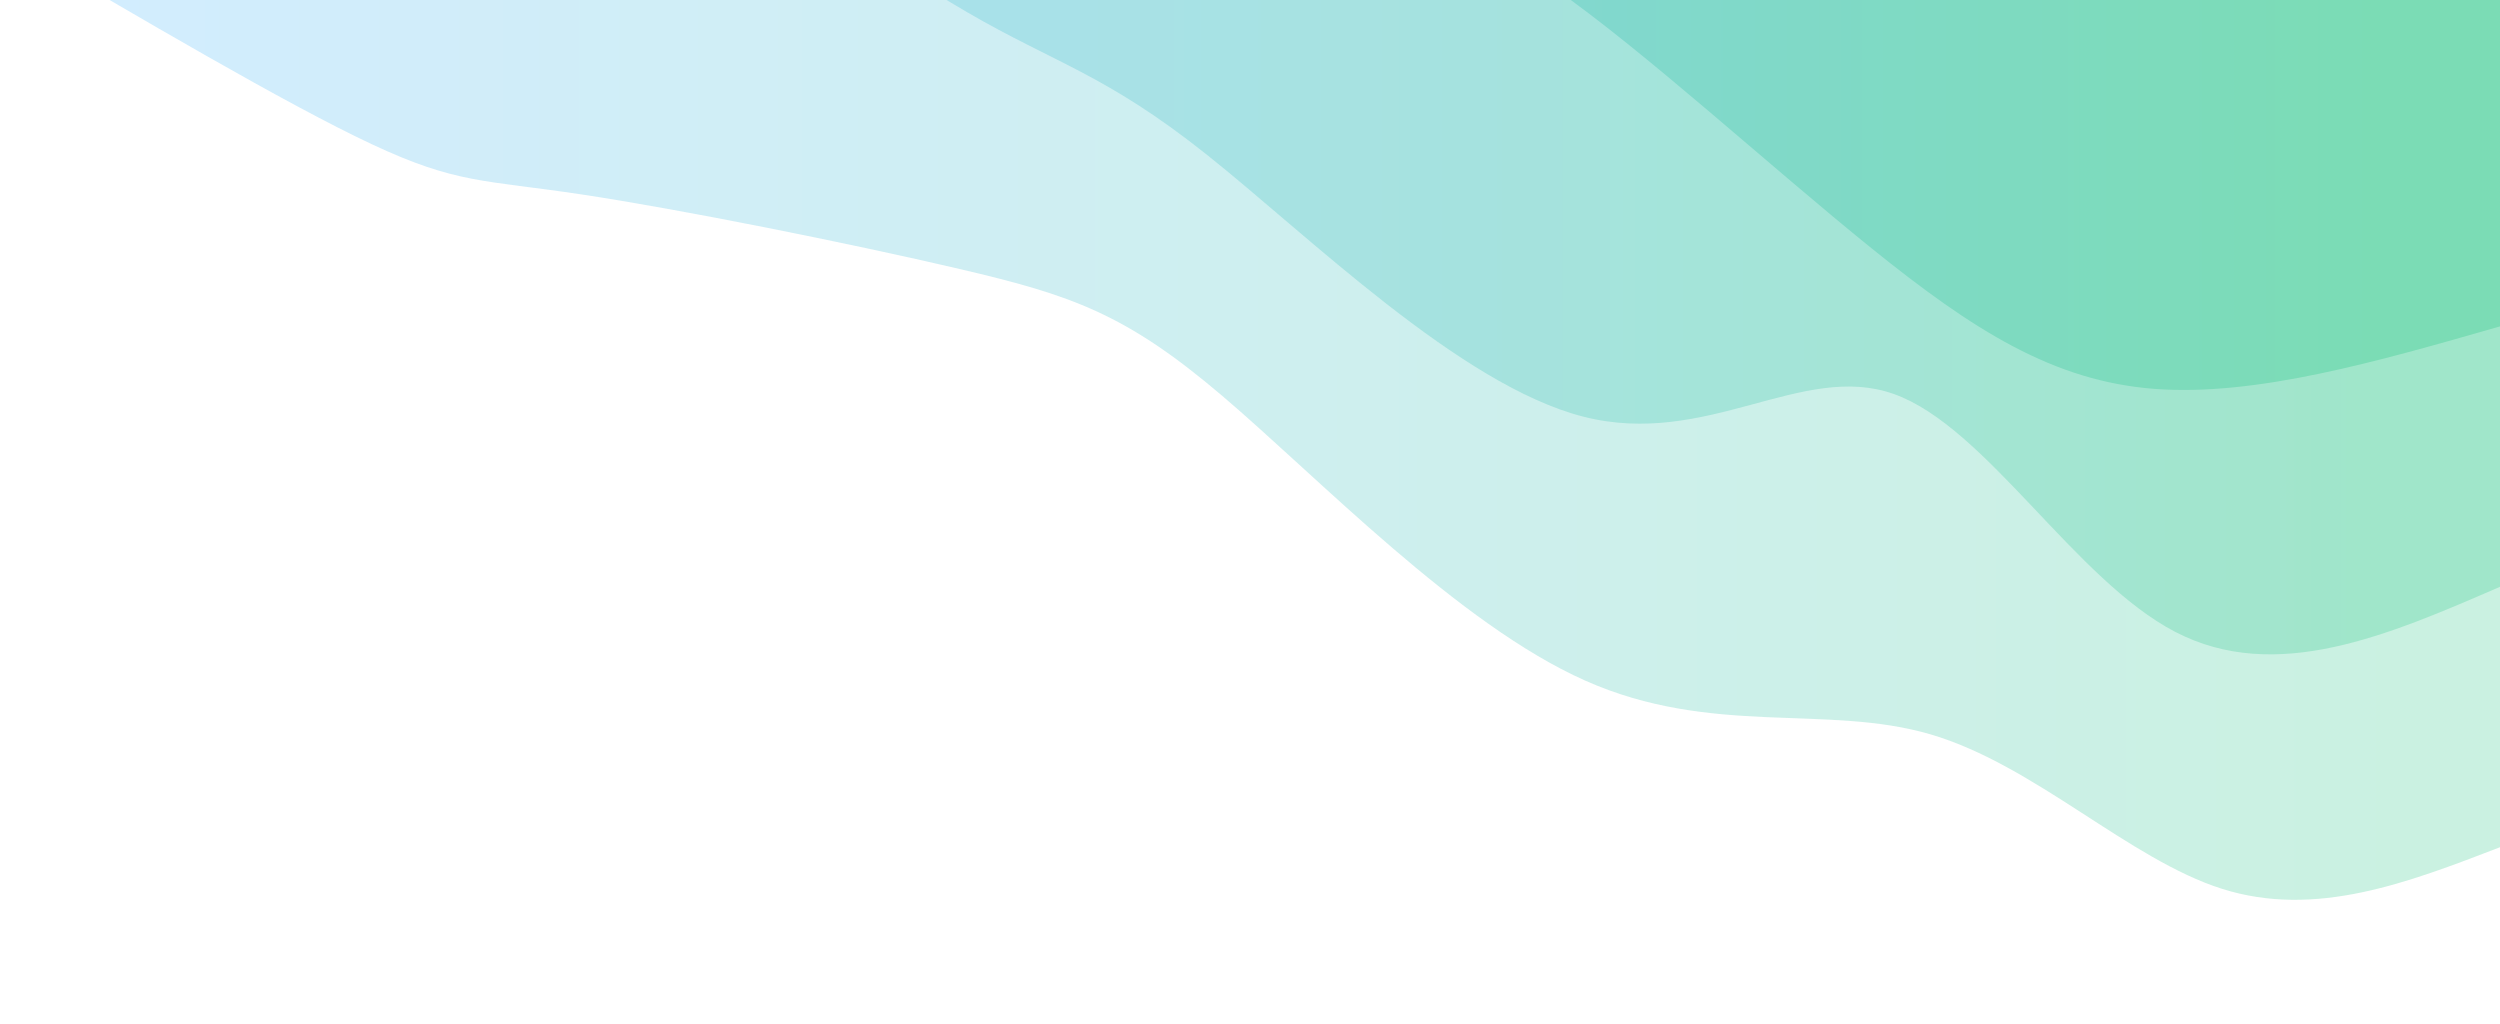 <svg width="100%" height="100%" id="svg" viewBox="0 0 1440 590" xmlns="http://www.w3.org/2000/svg" class="transition duration-300 ease-in-out delay-150"><style>
          .path-0{
            animation:pathAnim-0 4s;
            animation-timing-function: linear;
            animation-iteration-count: infinite;
          }
          @keyframes pathAnim-0{
            0%{
              d: path("M 0,600 L 0,112 C 53.151,91.519 106.303,71.038 160,88 C 213.697,104.962 267.941,159.365 328,177 C 388.059,194.635 453.934,175.5 527,208 C 600.066,240.5 680.321,324.634 736,372 C 791.679,419.366 822.78,429.964 887,445 C 951.22,460.036 1048.559,479.51 1105,488 C 1161.441,496.49 1176.983,493.997 1226,517 C 1275.017,540.003 1357.508,588.501 1440,637 L 1440,600 L 0,600 Z");
            }
            25%{
              d: path("M 0,600 L 0,112 C 46.162,127.192 92.325,142.385 157,154 C 221.675,165.615 304.863,173.653 364,184 C 423.137,194.347 458.222,207.004 524,252 C 589.778,296.996 686.25,374.33 747,387 C 807.75,399.67 832.778,347.674 889,363 C 945.222,378.326 1032.637,460.972 1098,511 C 1163.363,561.028 1206.675,578.436 1260,594 C 1313.325,609.564 1376.662,623.282 1440,637 L 1440,600 L 0,600 Z");
            }
            50%{
              d: path("M 0,600 L 0,112 C 59.811,91.233 119.622,70.466 171,78 C 222.378,85.534 265.325,121.369 328,156 C 390.675,190.631 473.08,224.057 544,265 C 614.92,305.943 674.357,354.402 722,378 C 769.643,401.598 805.492,400.336 873,424 C 940.508,447.664 1039.675,496.256 1099,532 C 1158.325,567.744 1177.807,590.641 1228,606 C 1278.193,621.359 1359.096,629.179 1440,637 L 1440,600 L 0,600 Z");
            }
            75%{
              d: path("M 0,600 L 0,112 C 62.712,80.049 125.425,48.099 194,68 C 262.575,87.901 337.014,159.654 390,204 C 442.986,248.346 474.519,265.285 520,269 C 565.481,272.715 624.911,263.205 693,298 C 761.089,332.795 837.838,411.893 911,440 C 984.162,468.107 1053.736,445.221 1103,448 C 1152.264,450.779 1181.218,479.223 1234,515 C 1286.782,550.777 1363.391,593.889 1440,637 L 1440,600 L 0,600 Z");
            }
            100%{
              d: path("M 0,600 L 0,112 C 53.151,91.519 106.303,71.038 160,88 C 213.697,104.962 267.941,159.365 328,177 C 388.059,194.635 453.934,175.5 527,208 C 600.066,240.5 680.321,324.634 736,372 C 791.679,419.366 822.78,429.964 887,445 C 951.22,460.036 1048.559,479.51 1105,488 C 1161.441,496.49 1176.983,493.997 1226,517 C 1275.017,540.003 1357.508,588.501 1440,637 L 1440,600 L 0,600 Z");
            }
          }</style><defs><linearGradient id="gradient" x1="0%" y1="50%" x2="100%" y2="50%"><stop offset="5%" stop-color="#7bdcb5"></stop><stop offset="95%" stop-color="#8ED1FC"></stop></linearGradient></defs><path d="M 0,600 L 0,112 C 53.151,91.519 106.303,71.038 160,88 C 213.697,104.962 267.941,159.365 328,177 C 388.059,194.635 453.934,175.5 527,208 C 600.066,240.5 680.321,324.634 736,372 C 791.679,419.366 822.78,429.964 887,445 C 951.22,460.036 1048.559,479.51 1105,488 C 1161.441,496.49 1176.983,493.997 1226,517 C 1275.017,540.003 1357.508,588.501 1440,637 L 1440,600 L 0,600 Z" stroke="none" stroke-width="0" fill="url(#gradient)" fill-opacity="0.4" class="transition-all duration-300 ease-in-out delay-150 path-0" transform="rotate(-180 720 300)"></path><style>
          .path-1{
            animation:pathAnim-1 4s;
            animation-timing-function: linear;
            animation-iteration-count: infinite;
          }
          @keyframes pathAnim-1{
            0%{
              d: path("M 0,600 L 0,262 C 64.57,233.993 129.139,205.986 187,236 C 244.861,266.014 296.013,354.05 349,373 C 401.987,391.95 456.809,341.816 528,360 C 599.191,378.184 686.75,464.688 745,511 C 803.25,557.312 832.191,563.434 883,593 C 933.809,622.566 1006.487,675.575 1070,684 C 1133.513,692.425 1187.861,656.264 1248,666 C 1308.139,675.736 1374.07,731.368 1440,787 L 1440,600 L 0,600 Z");
            }
            25%{
              d: path("M 0,600 L 0,262 C 54.889,283.646 109.779,305.292 172,307 C 234.221,308.708 303.774,290.479 372,297 C 440.226,303.521 507.123,334.793 573,377 C 638.877,419.207 703.732,472.348 749,499 C 794.268,525.652 819.948,525.814 868,534 C 916.052,542.186 986.476,558.396 1059,593 C 1131.524,627.604 1206.15,680.601 1270,716 C 1333.85,751.399 1386.925,769.199 1440,787 L 1440,600 L 0,600 Z");
            }
            50%{
              d: path("M 0,600 L 0,262 C 80.423,256.348 160.846,250.695 212,274 C 263.154,297.305 285.04,349.566 329,366 C 372.96,382.434 438.994,363.039 517,379 C 595.006,394.961 684.982,446.277 752,484 C 819.018,521.723 863.077,545.854 906,560 C 948.923,574.146 990.71,578.309 1049,598 C 1107.29,617.691 1182.083,652.912 1250,687 C 1317.917,721.088 1378.959,754.044 1440,787 L 1440,600 L 0,600 Z");
            }
            75%{
              d: path("M 0,600 L 0,262 C 48.938,270.513 97.876,279.026 165,295 C 232.124,310.974 317.434,334.409 380,352 C 442.566,369.591 482.387,381.337 532,406 C 581.613,430.663 641.018,468.241 710,501 C 778.982,533.759 857.542,561.698 929,576 C 1000.458,590.302 1064.816,590.966 1109,619 C 1153.184,647.034 1177.196,702.438 1229,735 C 1280.804,767.562 1360.402,777.281 1440,787 L 1440,600 L 0,600 Z");
            }
            100%{
              d: path("M 0,600 L 0,262 C 64.57,233.993 129.139,205.986 187,236 C 244.861,266.014 296.013,354.05 349,373 C 401.987,391.95 456.809,341.816 528,360 C 599.191,378.184 686.75,464.688 745,511 C 803.25,557.312 832.191,563.434 883,593 C 933.809,622.566 1006.487,675.575 1070,684 C 1133.513,692.425 1187.861,656.264 1248,666 C 1308.139,675.736 1374.07,731.368 1440,787 L 1440,600 L 0,600 Z");
            }
          }</style><defs><linearGradient id="gradient" x1="0%" y1="50%" x2="100%" y2="50%"><stop offset="5%" stop-color="#7bdcb5"></stop><stop offset="95%" stop-color="#8ED1FC"></stop></linearGradient></defs><path d="M 0,600 L 0,262 C 64.57,233.993 129.139,205.986 187,236 C 244.861,266.014 296.013,354.05 349,373 C 401.987,391.95 456.809,341.816 528,360 C 599.191,378.184 686.75,464.688 745,511 C 803.25,557.312 832.191,563.434 883,593 C 933.809,622.566 1006.487,675.575 1070,684 C 1133.513,692.425 1187.861,656.264 1248,666 C 1308.139,675.736 1374.07,731.368 1440,787 L 1440,600 L 0,600 Z" stroke="none" stroke-width="0" fill="url(#gradient)" fill-opacity="0.53" class="transition-all duration-300 ease-in-out delay-150 path-1" transform="rotate(-180 720 300)"></path><style>
          .path-2{
            animation:pathAnim-2 4s;
            animation-timing-function: linear;
            animation-iteration-count: infinite;
          }
          @keyframes pathAnim-2{
            0%{
              d: path("M 0,600 L 0,412 C 70.395,391.774 140.789,371.548 199,376 C 257.211,380.452 303.237,409.583 362,457 C 420.763,504.417 492.262,570.12 545,607 C 597.738,643.88 631.714,651.937 688,658 C 744.286,664.063 822.881,668.13 889,704 C 955.119,739.87 1008.763,807.542 1069,839 C 1129.237,870.458 1196.068,865.702 1259,876 C 1321.932,886.298 1380.966,911.649 1440,937 L 1440,600 L 0,600 Z");
            }
            25%{
              d: path("M 0,600 L 0,412 C 53.528,402.056 107.056,392.112 169,417 C 230.944,441.888 301.303,501.606 363,525 C 424.697,548.394 477.732,535.462 531,547 C 584.268,558.538 637.768,594.545 707,612 C 776.232,629.455 861.196,628.359 931,668 C 1000.804,707.641 1055.447,788.019 1104,810 C 1152.553,831.981 1195.015,795.566 1250,807 C 1304.985,818.434 1372.492,877.717 1440,937 L 1440,600 L 0,600 Z");
            }
            50%{
              d: path("M 0,600 L 0,412 C 45.008,379.002 90.017,346.005 155,376 C 219.983,405.995 304.941,498.983 364,530 C 423.059,561.017 456.22,530.065 512,530 C 567.78,529.935 646.179,560.759 717,600 C 787.821,639.241 851.066,686.9 910,727 C 968.934,767.1 1023.559,799.642 1076,827 C 1128.441,854.358 1178.697,876.531 1239,894 C 1299.303,911.469 1369.651,924.235 1440,937 L 1440,600 L 0,600 Z");
            }
            75%{
              d: path("M 0,600 L 0,412 C 45.158,392.142 90.317,372.283 152,377 C 213.683,381.717 291.892,411.008 362,456 C 432.108,500.992 494.116,561.683 552,604 C 609.884,646.317 663.643,670.259 713,689 C 762.357,707.741 807.312,721.281 869,730 C 930.688,738.719 1009.108,742.617 1082,770 C 1154.892,797.383 1222.255,848.252 1281,880 C 1339.745,911.748 1389.873,924.374 1440,937 L 1440,600 L 0,600 Z");
            }
            100%{
              d: path("M 0,600 L 0,412 C 70.395,391.774 140.789,371.548 199,376 C 257.211,380.452 303.237,409.583 362,457 C 420.763,504.417 492.262,570.12 545,607 C 597.738,643.88 631.714,651.937 688,658 C 744.286,664.063 822.881,668.13 889,704 C 955.119,739.87 1008.763,807.542 1069,839 C 1129.237,870.458 1196.068,865.702 1259,876 C 1321.932,886.298 1380.966,911.649 1440,937 L 1440,600 L 0,600 Z");
            }
          }</style><defs><linearGradient id="gradient" x1="0%" y1="50%" x2="100%" y2="50%"><stop offset="5%" stop-color="#7bdcb5"></stop><stop offset="95%" stop-color="#8ED1FC"></stop></linearGradient></defs><path d="M 0,600 L 0,412 C 70.395,391.774 140.789,371.548 199,376 C 257.211,380.452 303.237,409.583 362,457 C 420.763,504.417 492.262,570.12 545,607 C 597.738,643.88 631.714,651.937 688,658 C 744.286,664.063 822.881,668.13 889,704 C 955.119,739.87 1008.763,807.542 1069,839 C 1129.237,870.458 1196.068,865.702 1259,876 C 1321.932,886.298 1380.966,911.649 1440,937 L 1440,600 L 0,600 Z" stroke="none" stroke-width="0" fill="url(#gradient)" fill-opacity="1" class="transition-all duration-300 ease-in-out delay-150 path-2" transform="rotate(-180 720 300)"></path></svg>